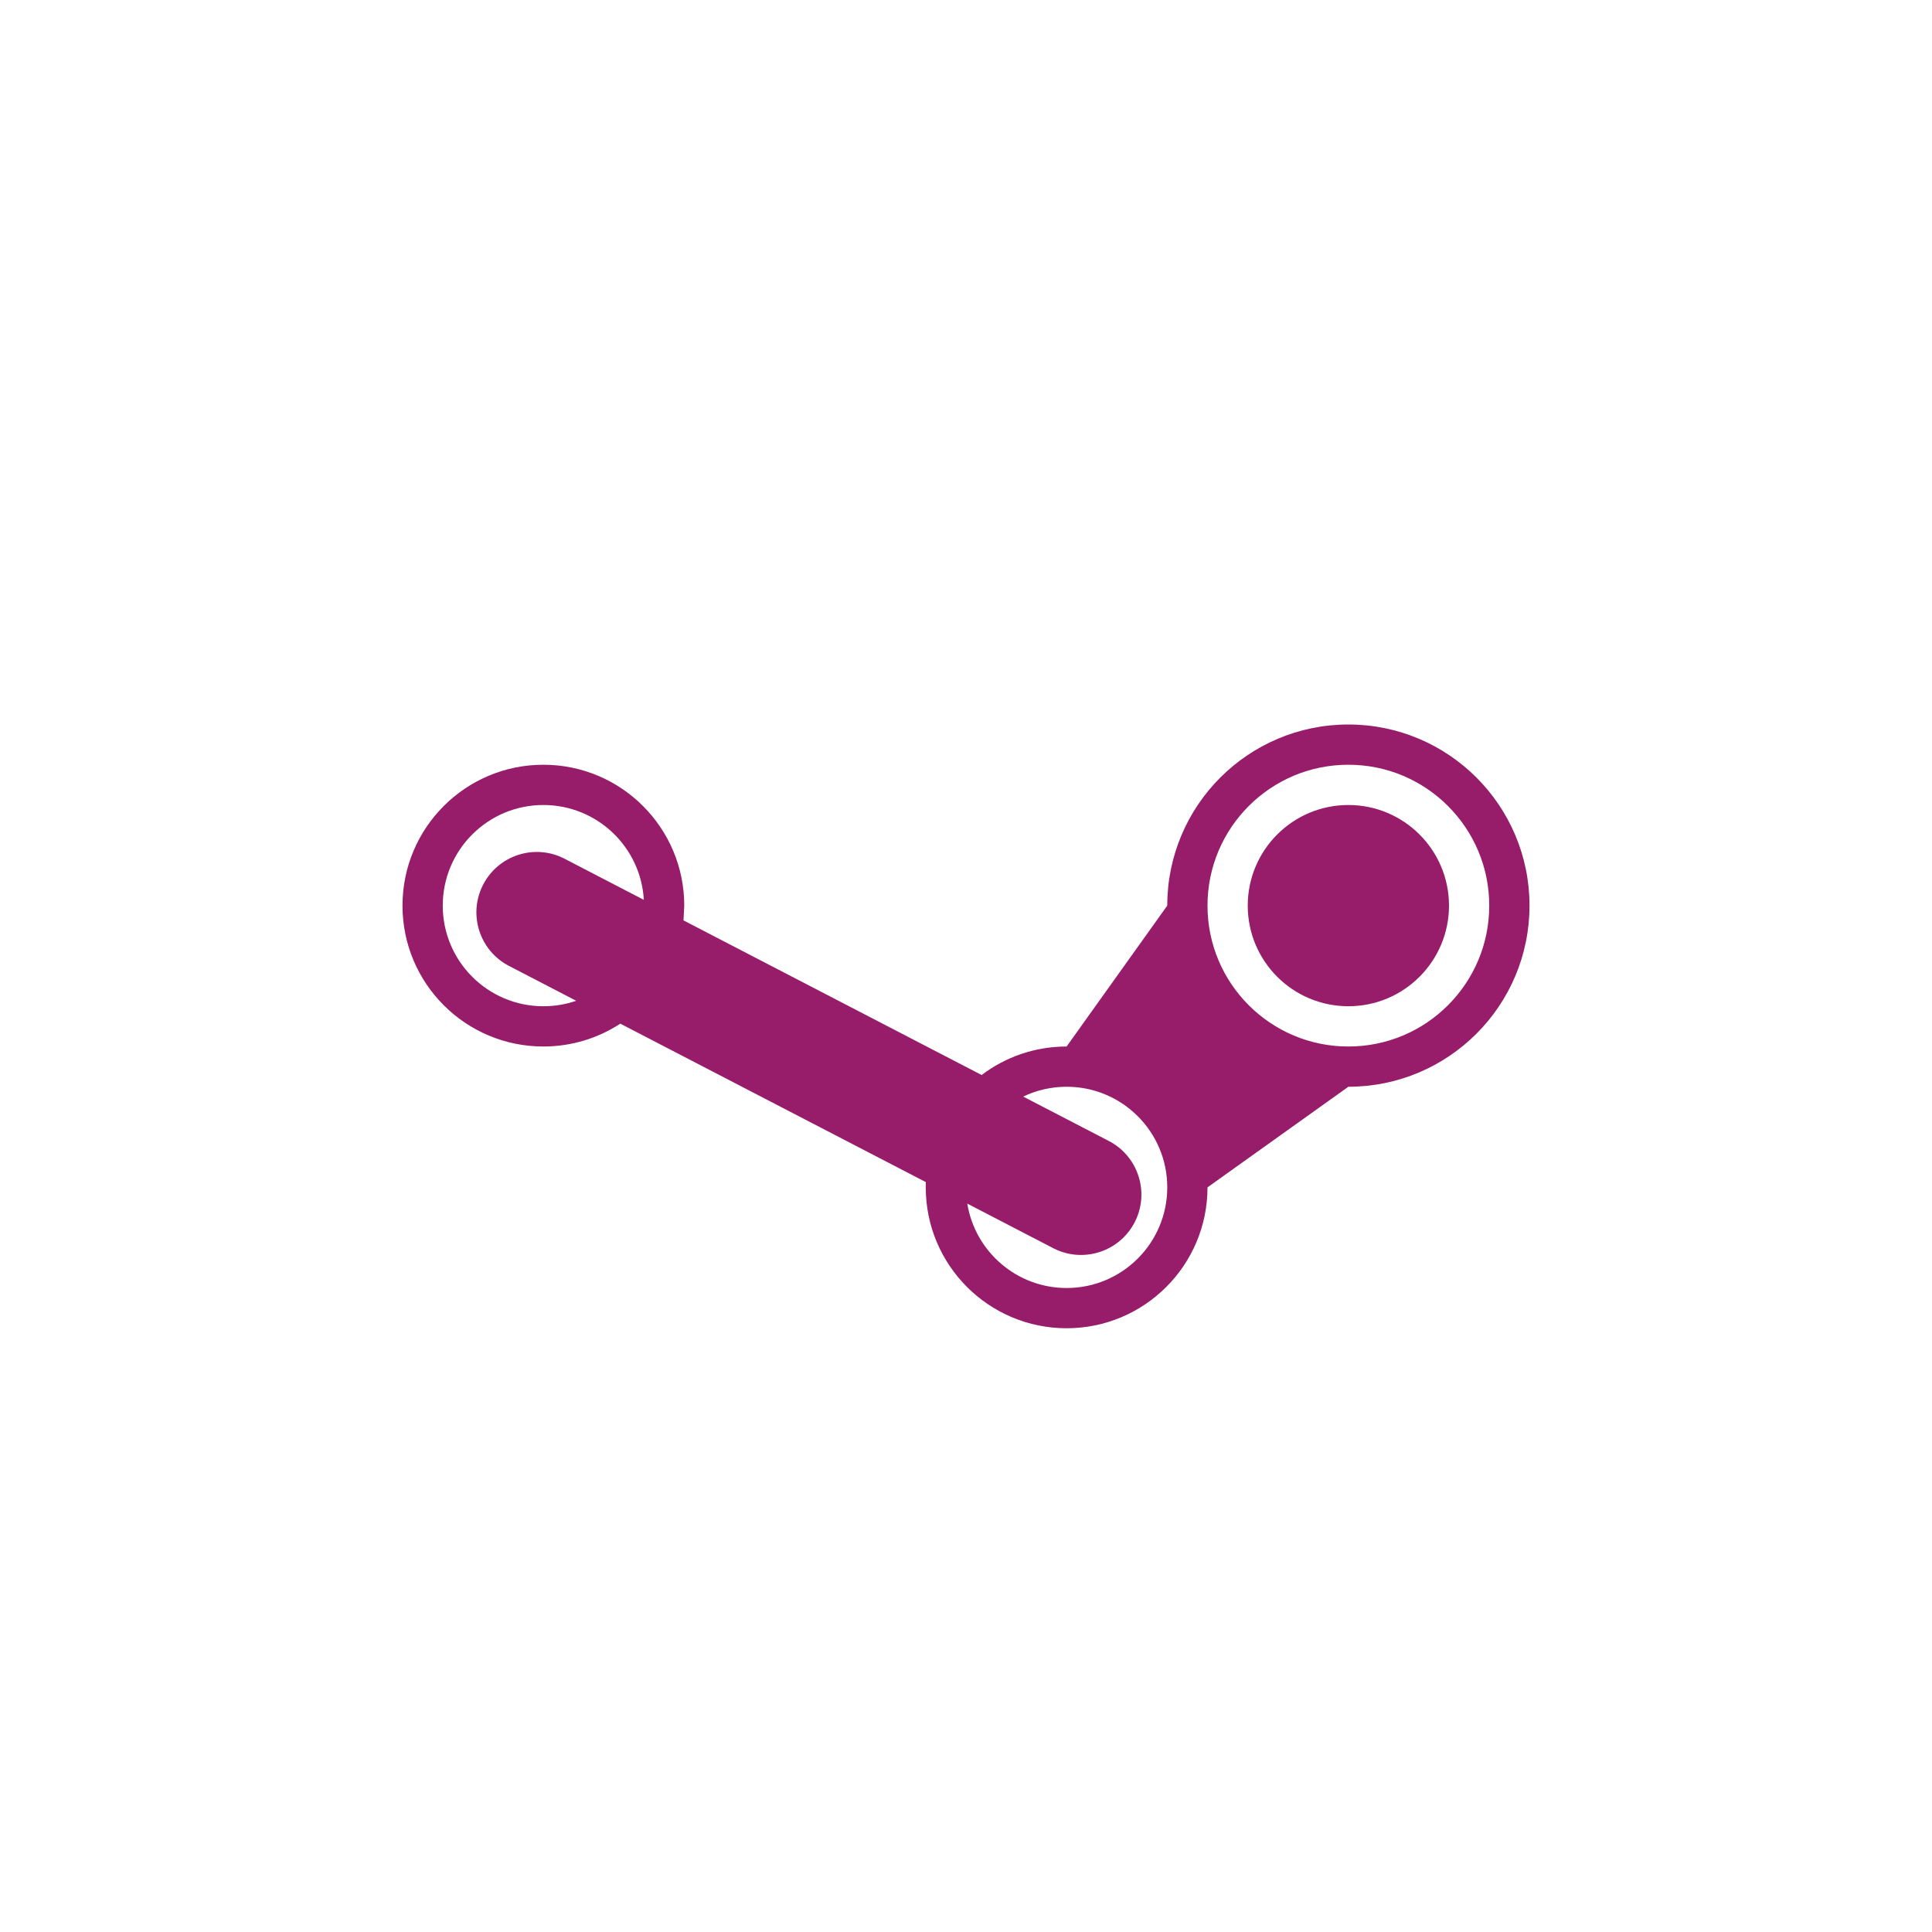 ﻿<?xml version="1.0" encoding="utf-8"?>
<!DOCTYPE svg PUBLIC "-//W3C//DTD SVG 1.1//EN" "http://www.w3.org/Graphics/SVG/1.1/DTD/svg11.dtd">
<svg xmlns="http://www.w3.org/2000/svg" xmlns:xlink="http://www.w3.org/1999/xlink" version="1.1" baseProfile="full" width="76" height="76" viewBox="0 0 76.00 76.00" enable-background="new 0 0 76.00 76.00" xml:space="preserve">
	<path fill="#971D6A" fill-opacity="1" stroke-width="0.2" stroke-linejoin="round" d="M 53.042,31.667C 55.228,31.667 57,33.439 57,35.625C 57,37.811 55.228,39.583 53.042,39.583C 50.855,39.583 49.083,37.811 49.083,35.625C 49.083,33.439 50.855,31.667 53.042,31.667 Z M 21.375,30.083C 24.436,30.083 26.917,32.564 26.917,35.625L 26.887,36.206L 38.615,42.288C 39.544,41.584 40.703,41.167 41.958,41.167L 45.917,35.625C 45.917,31.69 49.107,28.5 53.042,28.5C 56.977,28.5 60.167,31.69 60.167,35.625C 60.167,39.56 56.977,42.75 53.042,42.75L 47.5,46.708C 47.5,49.769 45.019,52.25 41.958,52.25C 38.898,52.25 36.417,49.769 36.417,46.708C 36.417,46.639 36.418,46.57 36.42,46.501L 24.401,40.268C 23.531,40.836 22.492,41.167 21.375,41.167C 18.314,41.167 15.833,38.686 15.833,35.625C 15.833,32.564 18.314,30.083 21.375,30.083 Z M 43.603,44.875C 44.771,45.471 45.236,46.901 44.641,48.07C 44.045,49.238 42.615,49.703 41.446,49.108L 38.051,47.347C 38.356,49.229 39.99,50.667 41.958,50.667C 44.145,50.667 45.917,48.895 45.917,46.708C 45.917,44.522 44.144,42.75 41.958,42.75C 41.347,42.75 40.767,42.889 40.25,43.137L 43.603,44.875 Z M 21.375,31.667C 19.189,31.667 17.417,33.439 17.417,35.625C 17.417,37.811 19.189,39.583 21.375,39.583C 21.827,39.583 22.261,39.508 22.666,39.368L 20.038,38.005C 18.869,37.41 18.404,35.98 19,34.811C 19.596,33.642 21.026,33.178 22.194,33.773L 25.327,35.398C 25.209,33.317 23.485,31.667 21.375,31.667 Z M 53.042,30.083C 49.981,30.083 47.5,32.564 47.5,35.625C 47.5,38.686 49.981,41.167 53.042,41.167C 56.102,41.167 58.583,38.686 58.583,35.625C 58.583,32.564 56.102,30.083 53.042,30.083 Z "/>
</svg>
